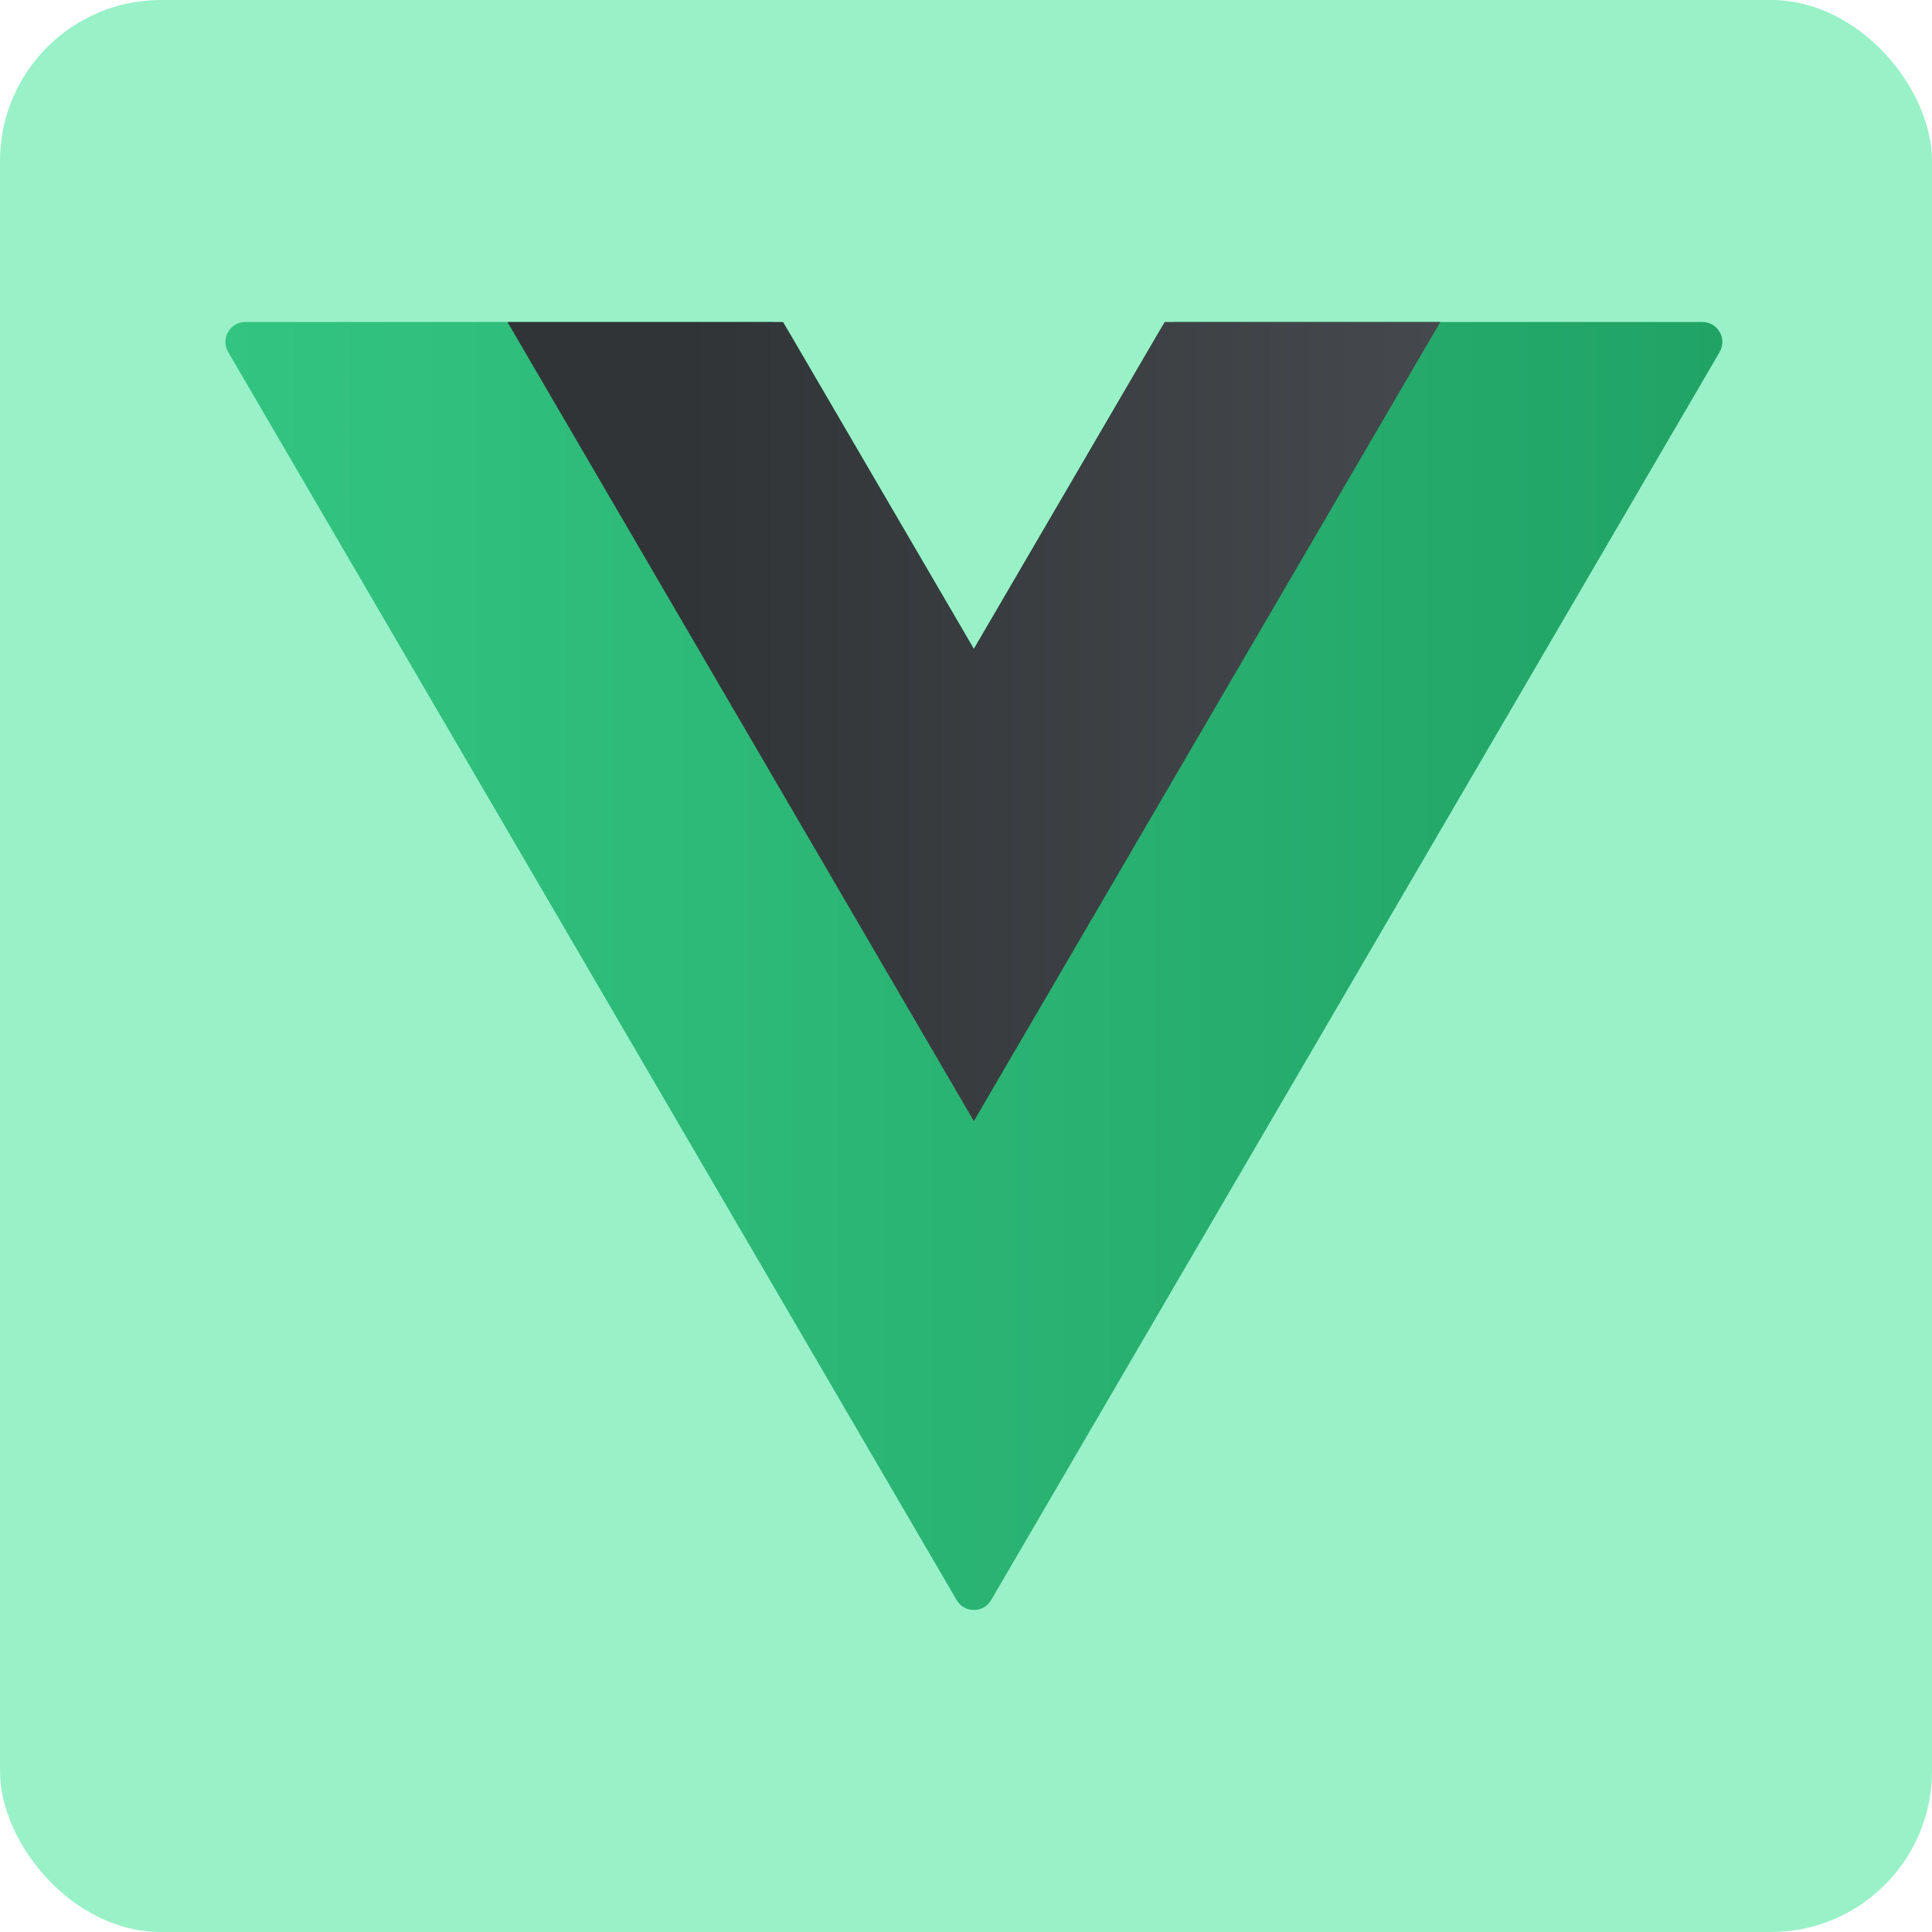 <svg width="60" height="60" viewBox="0 0 60 60" fill="none" xmlns="http://www.w3.org/2000/svg">
<rect width="60" height="60" rx="5" fill="#99F1C8"/>
<path d="M30.245 20.152L24.498 10.308C24.388 10.117 24.183 10 23.962 10H7.62C7.142 10 6.844 10.519 7.086 10.933L29.71 49.693C29.949 50.102 30.541 50.102 30.78 49.693L53.405 10.933C53.645 10.519 53.347 10 52.869 10H36.527C36.307 10 36.103 10.117 35.991 10.308L30.245 20.152Z" fill="url(#paint0_linear_544_299)"/>
<path d="M36.17 10L30.244 20.152L24.319 10H15.759L30.244 34.817L44.73 10H36.17Z" fill="url(#paint1_linear_544_299)"/>
<defs>
<linearGradient id="paint0_linear_544_299" x1="7" y1="30" x2="53.489" y2="30" gradientUnits="userSpaceOnUse">
<stop stop-color="#33C481"/>
<stop offset="1" stop-color="#21A366"/>
</linearGradient>
<linearGradient id="paint1_linear_544_299" x1="15.759" y1="22.409" x2="44.73" y2="22.409" gradientUnits="userSpaceOnUse">
<stop offset="0.189" stop-color="#313437"/>
<stop offset="1" stop-color="#45494D"/>
</linearGradient>
</defs>
</svg>
